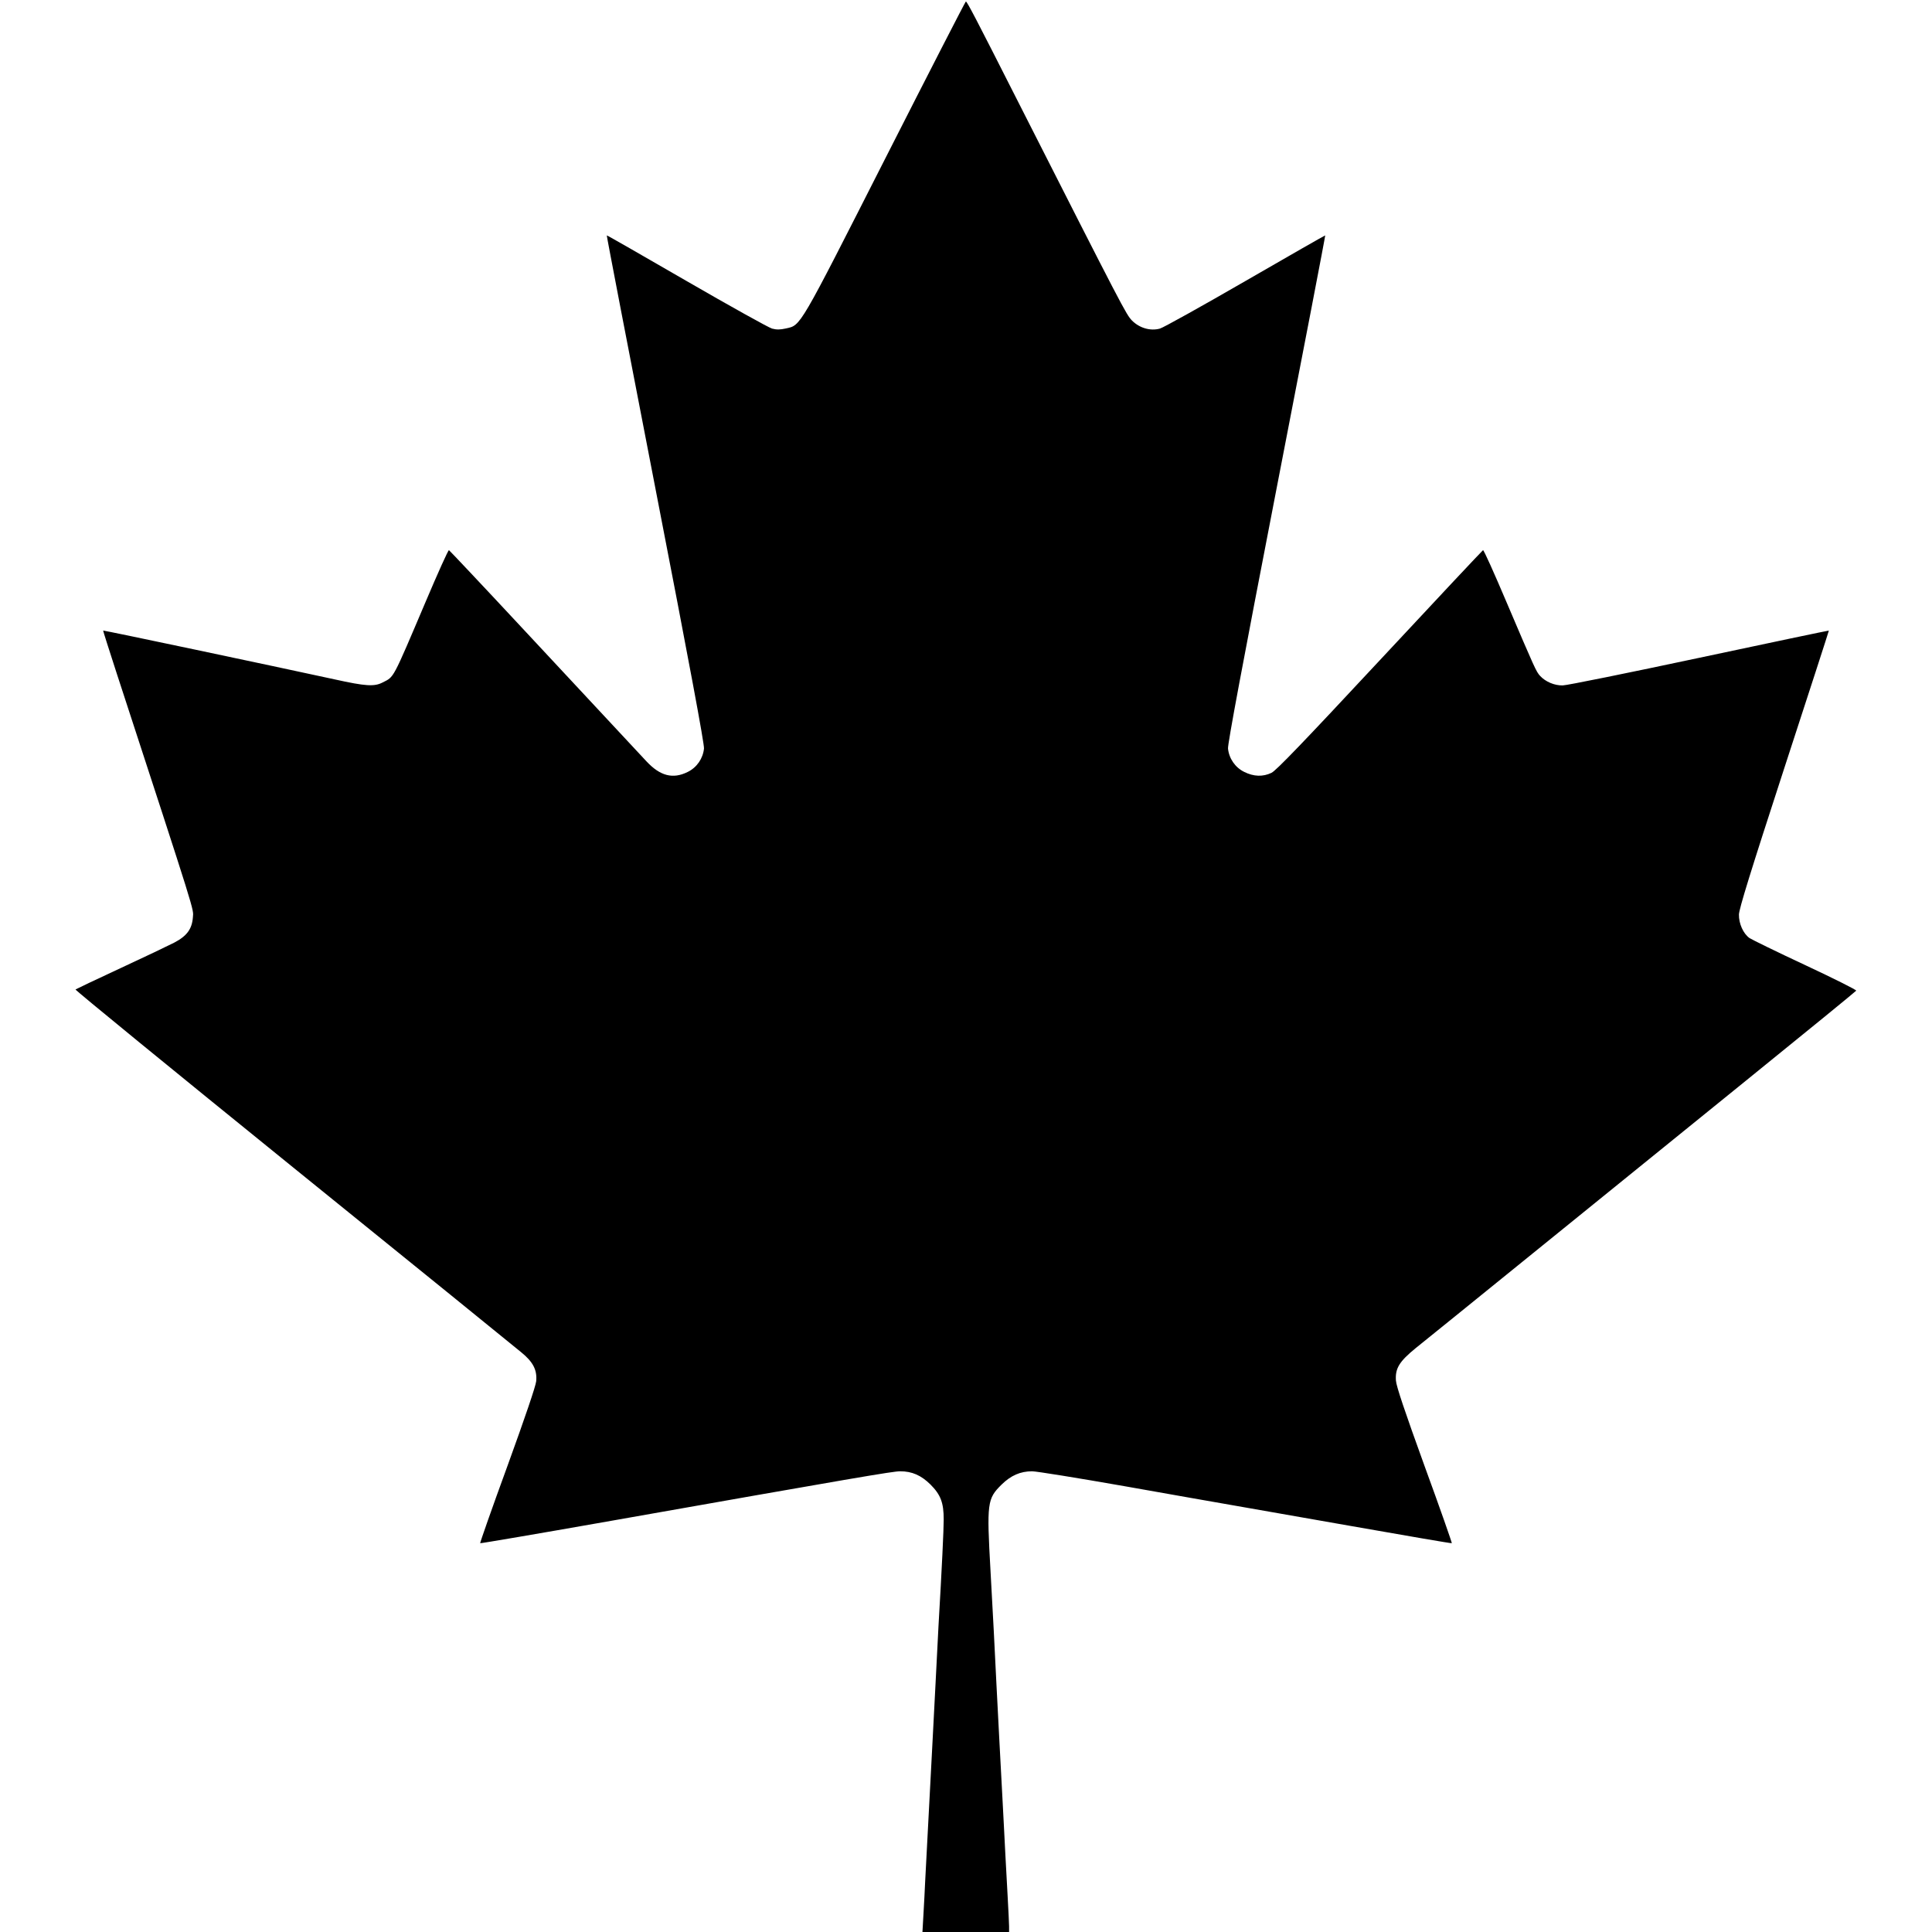 <?xml version="1.0" standalone="no"?>
<!DOCTYPE svg PUBLIC "-//W3C//DTD SVG 20010904//EN"
 "http://www.w3.org/TR/2001/REC-SVG-20010904/DTD/svg10.dtd">
<svg version="1.0" xmlns="http://www.w3.org/2000/svg"
 width="1300pt" height="1300pt" viewBox="0 0 1300 1300"
 preserveAspectRatio="xMidYMid meet">
<g transform="translate(0,1300) scale(0.1,-0.1)"
fill="#000000" stroke="none">
<path d="M5959 11938 c-587 -1156 -569 -1125 -670 -1148 -40 -9 -64 -9 -94 -1
-22 6 -281 150 -575 320 -294 170 -536 309 -537 307 -2 -1 146 -769 328 -1707
229 -1179 329 -1717 326 -1746 -7 -67 -48 -127 -109 -157 -100 -50 -186 -28
-279 72 -120 128 -321 344 -808 867 -282 303 -516 551 -520 553 -5 2 -75 -154
-156 -345 -227 -534 -212 -505 -290 -545 -56 -29 -113 -26 -325 21 -409 89
-1554 331 -1556 328 -1 -1 40 -130 91 -287 544 -1666 517 -1582 513 -1642 -6
-79 -40 -126 -126 -171 -37 -19 -200 -97 -362 -172 -162 -75 -298 -140 -302
-143 -3 -4 655 -542 1464 -1197 809 -654 1499 -1214 1535 -1244 80 -65 108
-119 101 -195 -3 -32 -75 -244 -193 -569 -104 -284 -186 -519 -184 -521 2 -2
384 63 849 145 1682 297 1928 339 1977 339 80 0 141 -27 204 -89 69 -69 89
-123 89 -235 0 -69 -12 -323 -35 -716 -3 -52 -12 -228 -20 -390 -8 -162 -17
-335 -20 -385 -3 -49 -14 -263 -25 -475 -11 -212 -22 -425 -25 -475 -2 -49 -7
-145 -11 -212 l-7 -123 292 0 291 0 0 38 c0 20 -5 114 -10 207 -5 94 -12 217
-15 275 -3 58 -7 146 -10 195 -3 50 -7 135 -10 190 -8 156 -14 272 -20 375 -3
52 -12 226 -20 385 -16 324 -19 387 -40 765 -26 459 -22 485 74 580 63 62 127
90 206 90 28 0 307 -45 620 -100 314 -56 635 -112 715 -126 80 -14 447 -78
815 -143 369 -65 672 -117 674 -115 2 2 -80 237 -184 521 -134 370 -189 534
-192 573 -6 82 22 128 132 218 50 40 167 135 260 210 94 76 409 331 700 567
292 236 861 697 1265 1025 404 327 737 599 740 604 3 5 -151 82 -341 171 -191
89 -360 172 -377 183 -42 30 -72 97 -71 158 0 36 78 288 303 979 167 512 303
931 302 932 -1 1 -393 -81 -871 -183 -479 -102 -893 -186 -920 -186 -55 -1
-115 24 -152 64 -26 28 -35 48 -228 501 -81 191 -151 347 -156 345 -4 -2 -317
-335 -694 -740 -518 -556 -697 -742 -729 -758 -58 -28 -120 -26 -184 6 -61 30
-102 90 -109 157 -3 29 97 564 326 1746 182 938 330 1706 328 1707 -1 1 -243
-137 -537 -307 -294 -170 -553 -314 -575 -320 -65 -18 -138 4 -188 54 -40 42
-54 68 -779 1497 -272 537 -331 650 -339 650 -3 0 -246 -473 -540 -1052z"/>
</g>
</svg>
